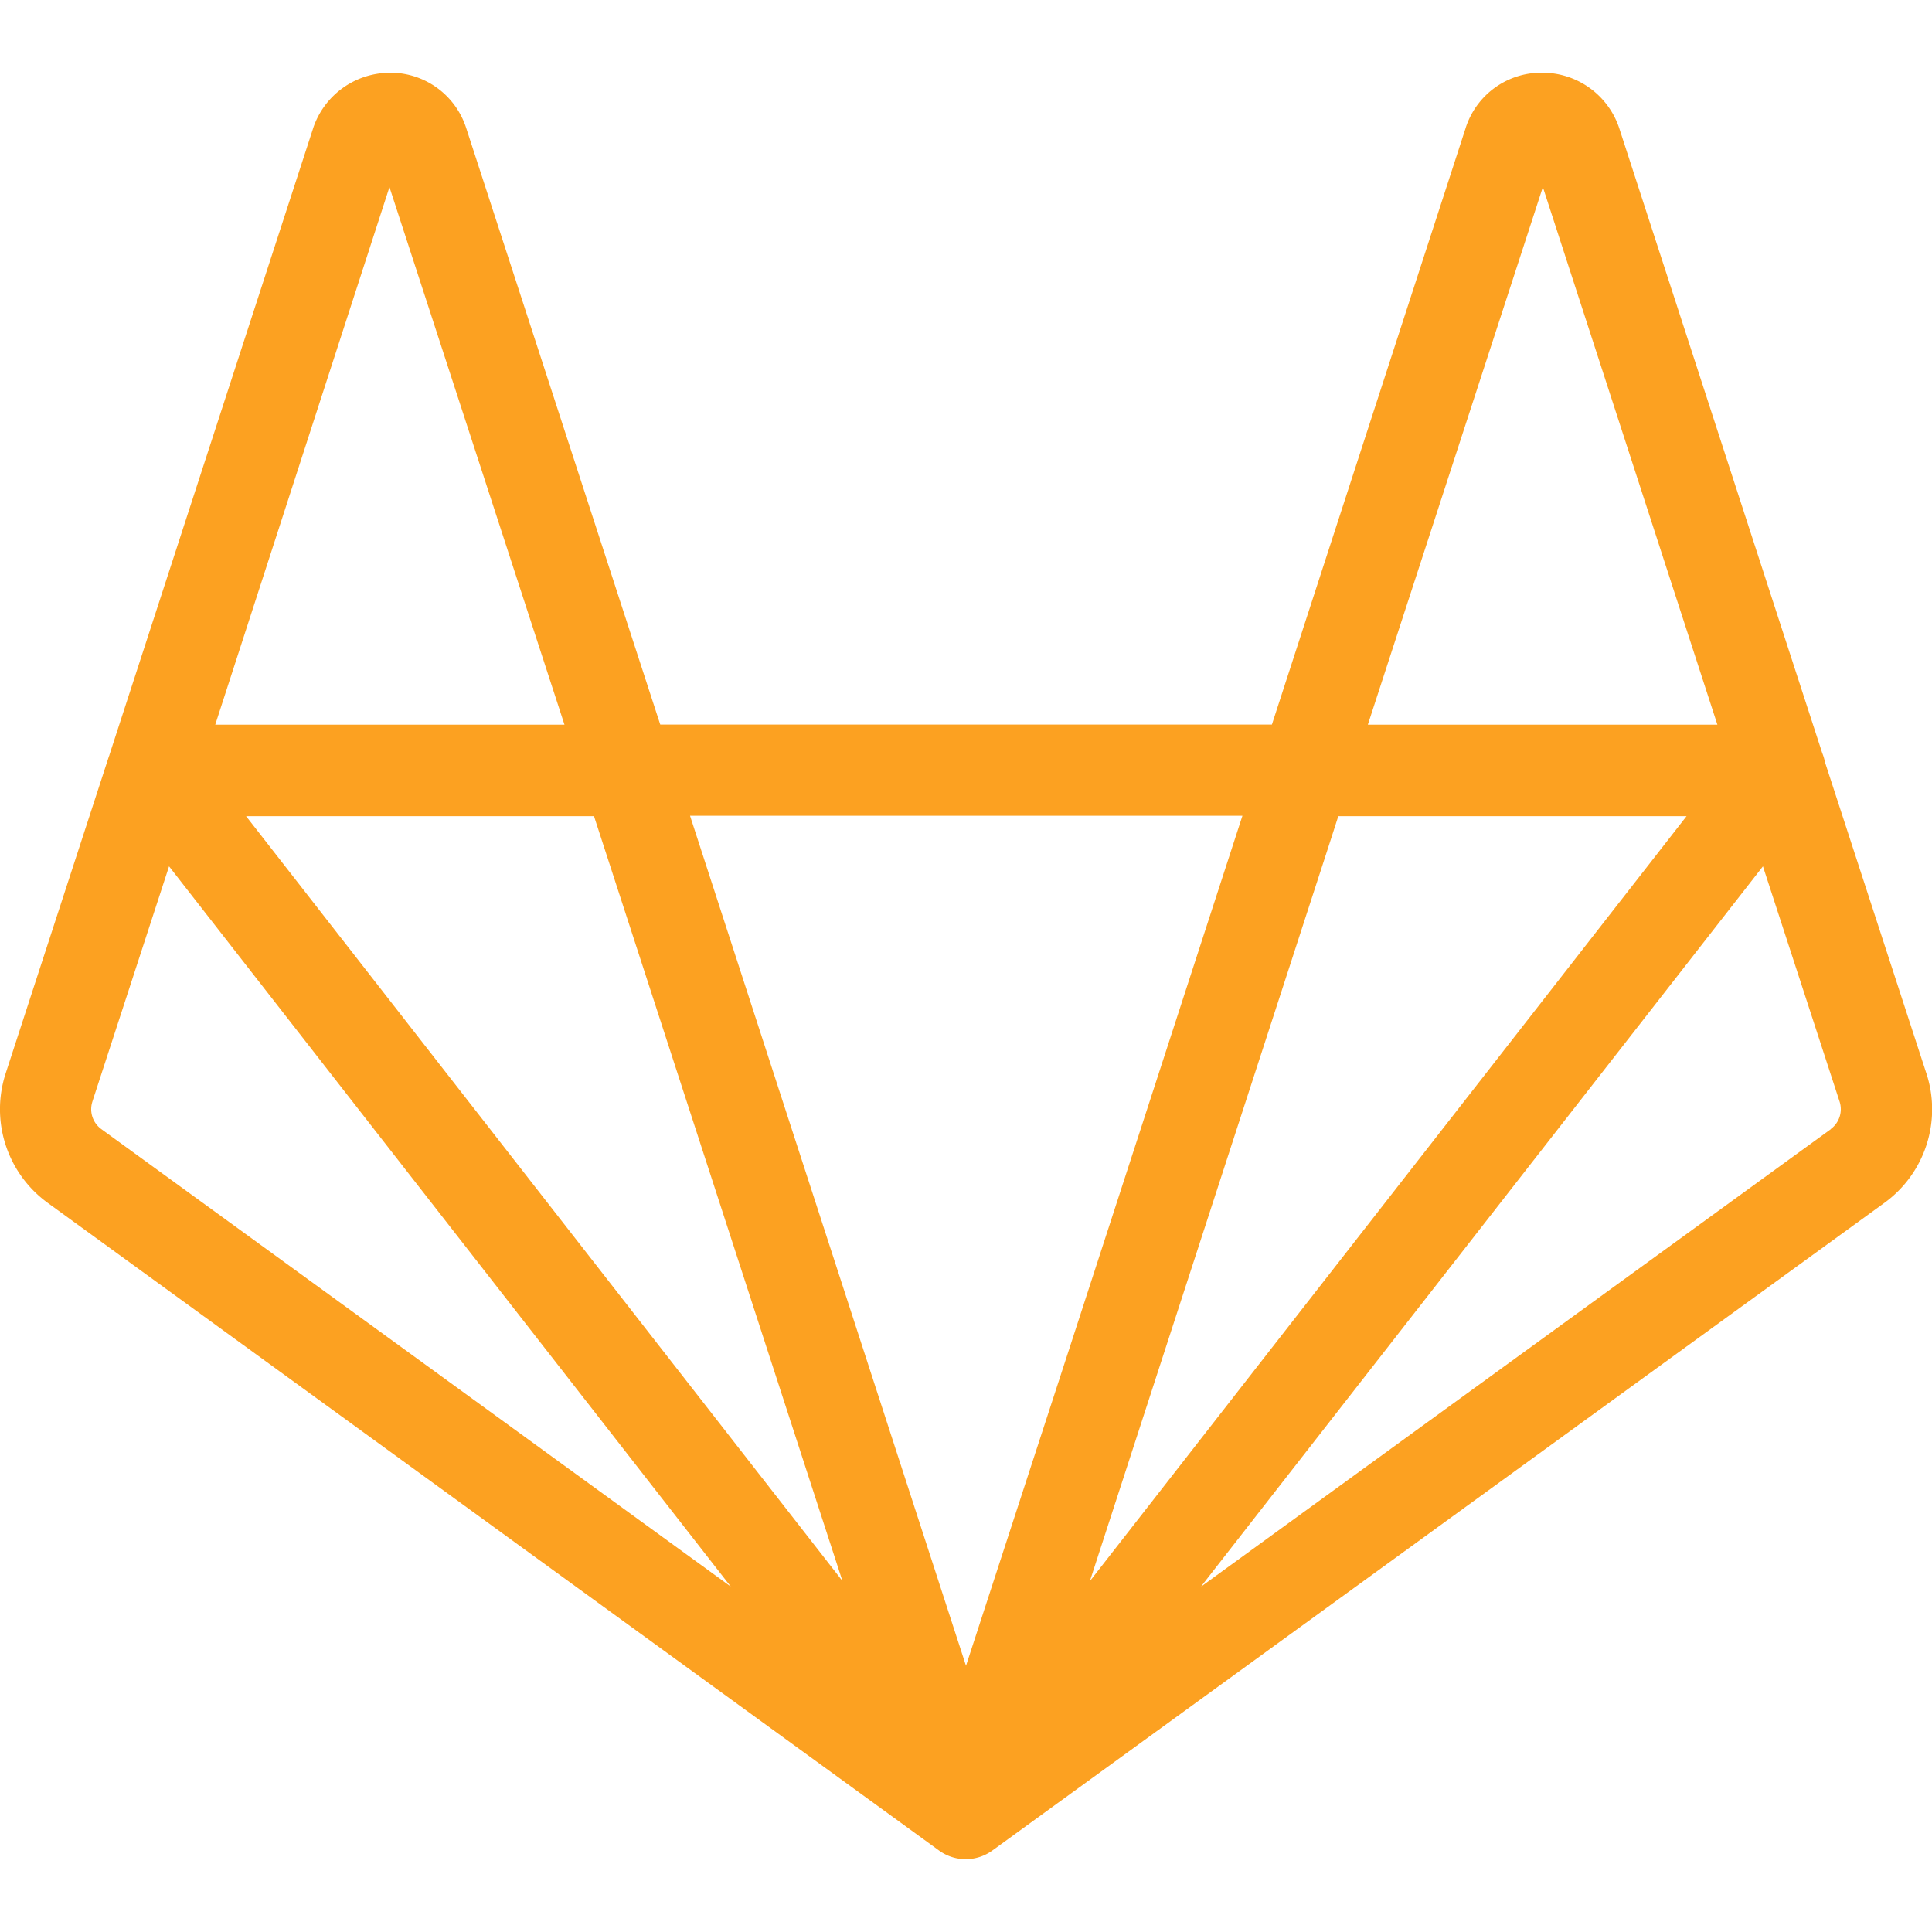 <svg xmlns="http://www.w3.org/2000/svg" width="24" height="24"><path fill="#fca121" d="M4.844.904a1.007 1.007 0 0 0-.953.685l-.002.007-2.53 7.783c0 .007-.005.012-.007.02L.07 13.335a1.438 1.438 0 0 0 .518 1.604l.004.003 11.072 8.045a.563.563 0 0 0 .671-.005l-.001.001 11.074-8.04a1.436 1.436 0 0 0 .519-1.62l.003.01-1.26-3.867a.568.568 0 0 0-.032-.108l.001.004-2.526-7.775a1.007 1.007 0 0 0-.952-.684h-.014a.987.987 0 0 0-.939.683l-.002.007L15.8 9.001H8.202l-2.41-7.408a.99.99 0 0 0-.941-.69h-.002zm-.006 1.42l2.174 6.678H2.674zm14.328 0l2.168 6.678h-4.342zm-10.594 7.81h6.862l-2.15 6.618L12 20.693zm-5.515.005h4.322l3.086 9.5zm13.568 0h4.326l-7.412 9.502 2.959-9.108zM2.1 10.762l6.978 8.947-7.818-5.682a.305.305 0 0 1-.112-.343l-.001.002zm19.8 0l.952 2.922a.306.306 0 0 1-.109.341l-.001.001v.002l-7.82 5.68.025-.035z"/></svg>